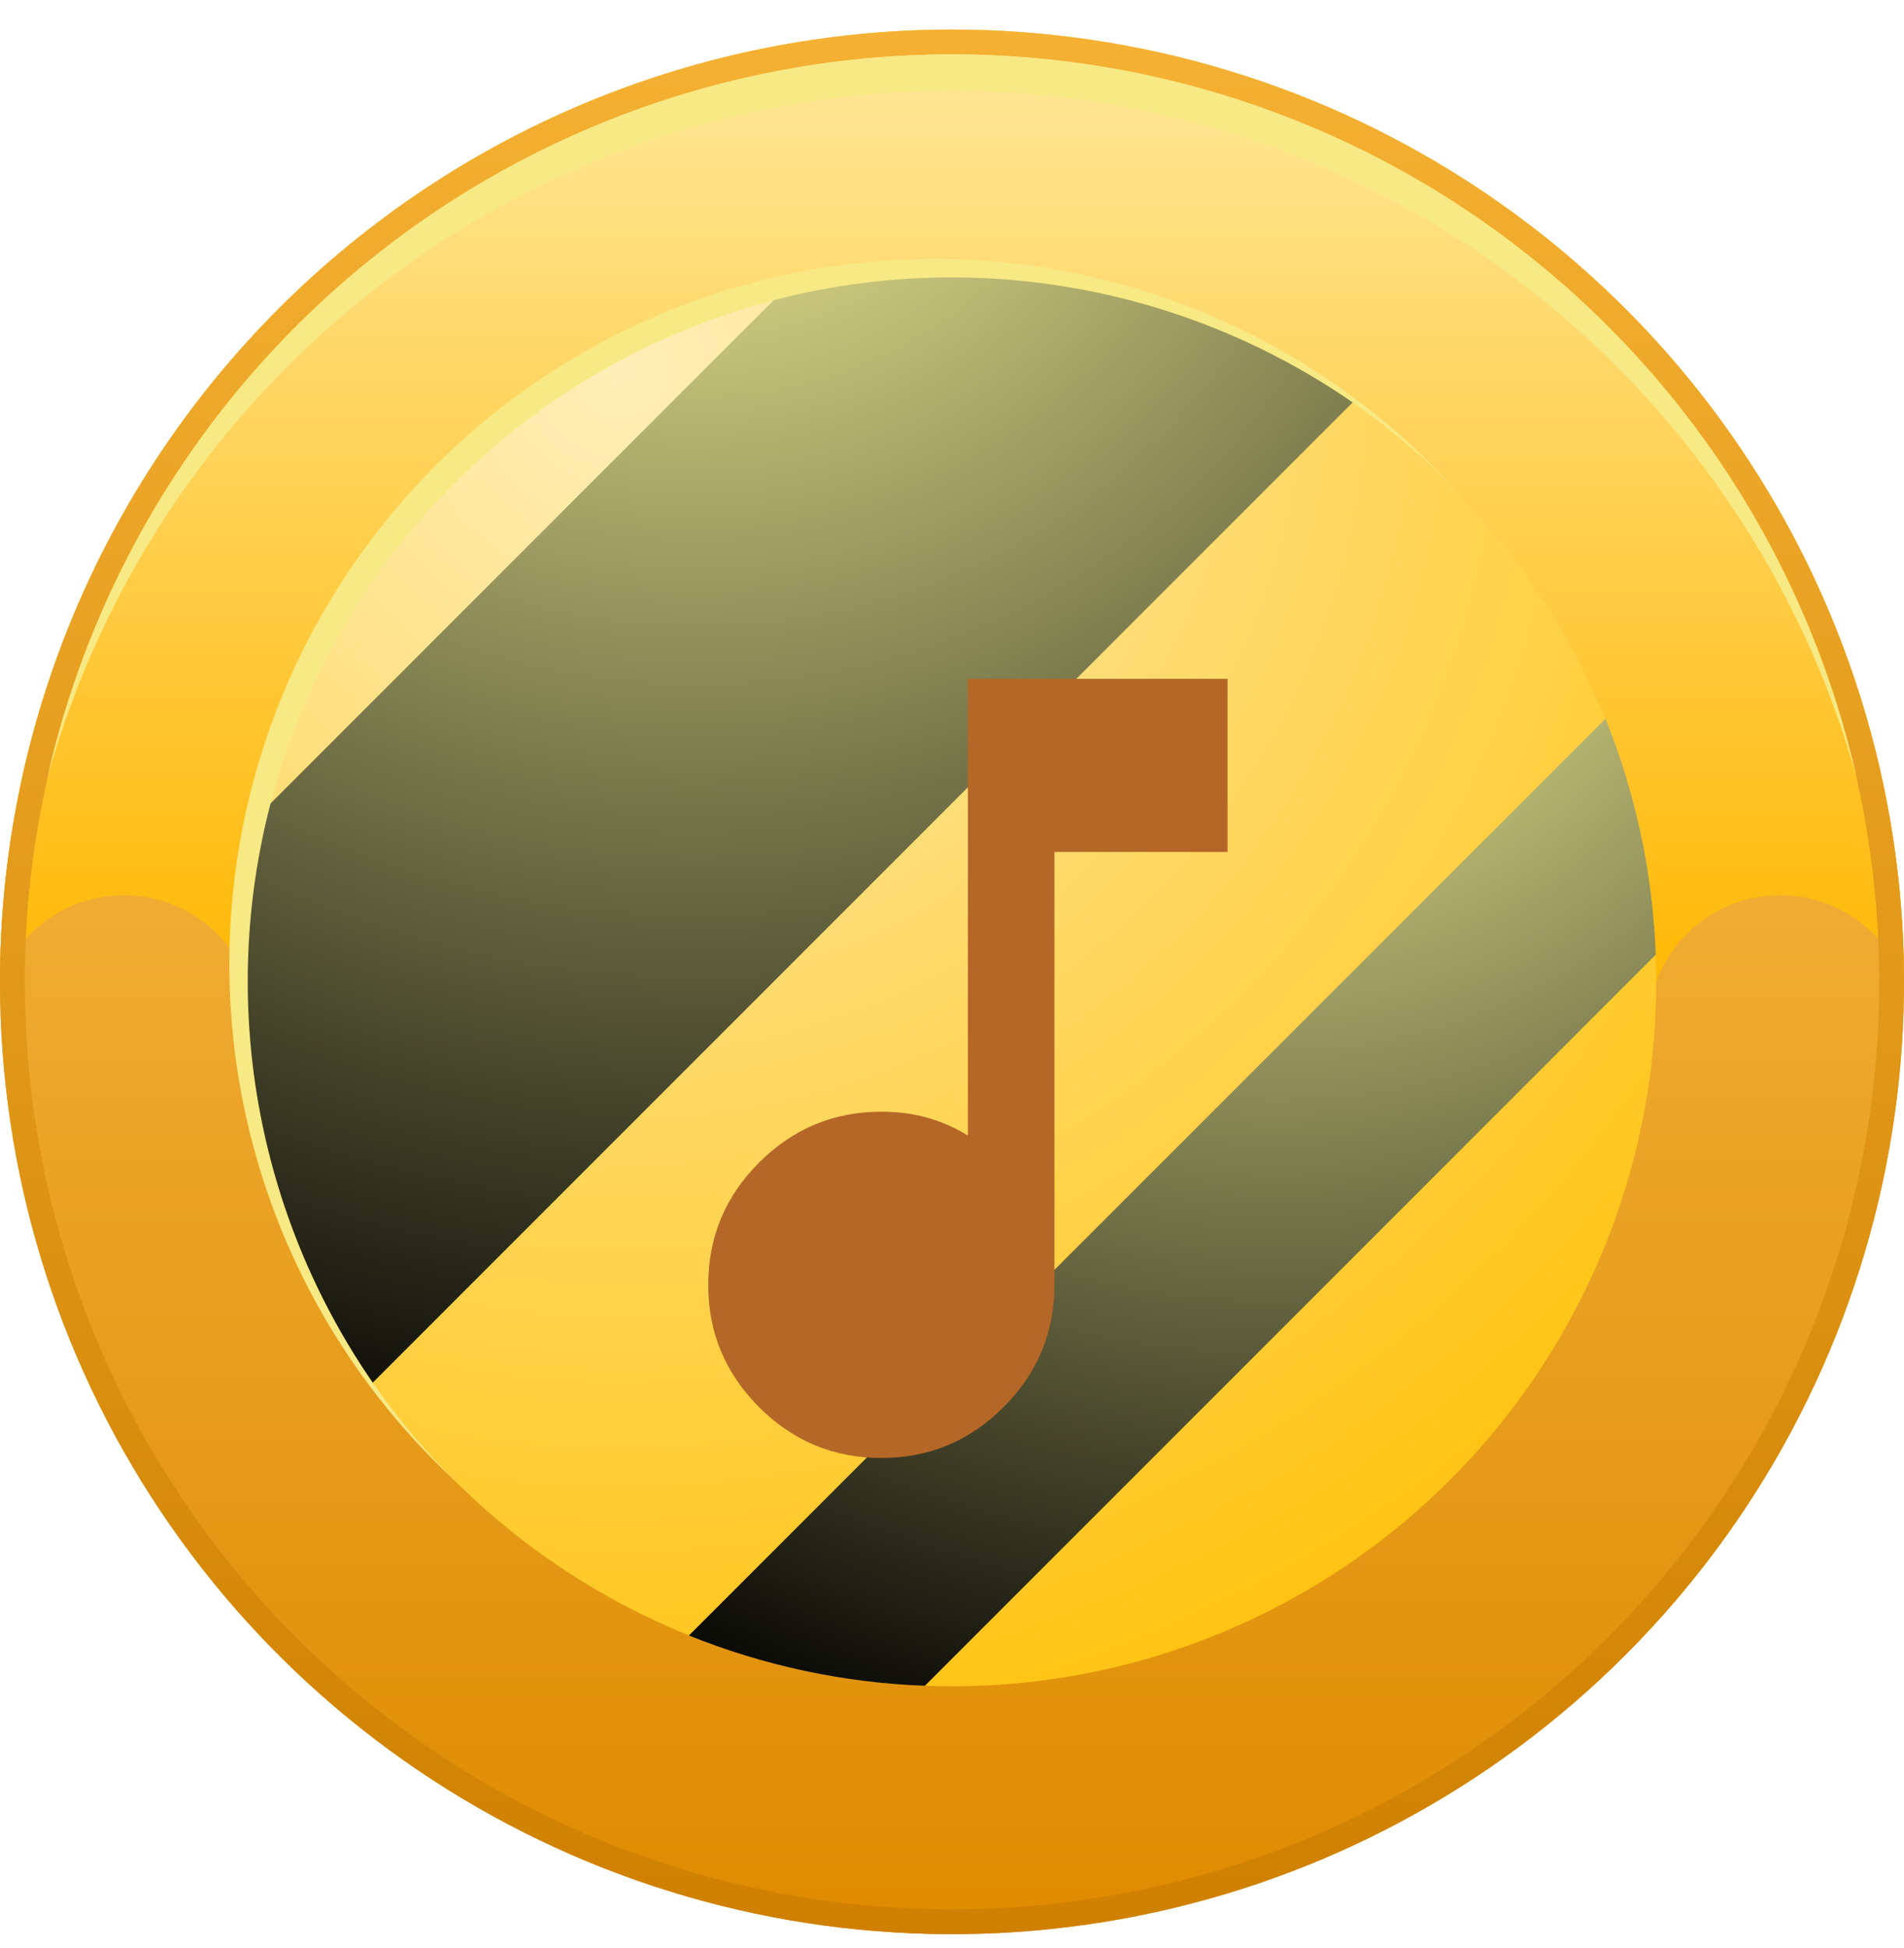 <svg width="44" height="45" viewBox="0 0 44 45" fill="none" xmlns="http://www.w3.org/2000/svg">
<path fill-rule="evenodd" clip-rule="evenodd" d="M22 0.683C26.351 0.683 30.605 1.974 34.222 4.391C37.84 6.808 40.66 10.244 42.325 14.264C43.99 18.284 44.426 22.708 43.577 26.975C42.728 31.243 40.633 35.163 37.556 38.239C34.48 41.316 30.56 43.412 26.292 44.261C22.024 45.109 17.601 44.674 13.581 43.009C9.561 41.343 6.125 38.524 3.708 34.906C1.29 31.288 2.73883e-05 27.035 0 22.683C-7.34537e-06 16.849 2.318 11.253 6.444 7.127C10.569 3.001 16.165 0.683 22 0.683Z" fill="url(#paint0_linear_1403_20781)"/>
<path fill-rule="evenodd" clip-rule="evenodd" d="M5.725 22.683C5.725 20.546 6.146 18.43 6.964 16.455C7.782 14.481 8.981 12.687 10.492 11.175C12.003 9.664 13.797 8.465 15.772 7.648C17.747 6.83 19.863 6.409 22 6.409C24.137 6.409 26.253 6.83 28.228 7.648C30.203 8.465 31.997 9.664 33.508 11.175C35.019 12.687 36.218 14.481 37.036 16.455C37.854 18.43 38.275 20.546 38.275 22.683C38.489 22.096 38.879 21.589 39.391 21.231C39.903 20.873 40.512 20.681 41.137 20.681C41.762 20.681 42.372 20.873 42.884 21.231C43.396 21.589 43.786 22.096 44 22.683C44 16.849 41.682 11.253 37.556 7.127C33.431 3.001 27.835 0.683 22 0.683C16.165 0.683 10.569 3.001 6.444 7.127C2.318 11.253 0 16.849 0 22.683C0.214 22.096 0.604 21.589 1.116 21.231C1.628 20.873 2.238 20.681 2.863 20.681C3.488 20.681 4.097 20.873 4.609 21.231C5.122 21.589 5.511 22.096 5.725 22.683Z" fill="url(#paint1_linear_1403_20781)"/>
<g style="mix-blend-mode:screen">
<path fill-rule="evenodd" clip-rule="evenodd" d="M21.583 5.982C24.804 5.982 27.953 6.937 30.631 8.726C33.309 10.515 35.396 13.059 36.628 16.034C37.861 19.01 38.183 22.284 37.555 25.443C36.927 28.602 35.376 31.504 33.098 33.781C30.821 36.059 27.919 37.609 24.76 38.238C21.601 38.866 18.327 38.544 15.351 37.311C12.376 36.079 9.833 33.991 8.043 31.313C6.254 28.635 5.299 25.487 5.299 22.266C5.299 17.947 7.015 13.805 10.069 10.751C13.122 7.697 17.264 5.982 21.583 5.982Z" fill="#F7E984"/>
</g>
<path fill-rule="evenodd" clip-rule="evenodd" d="M22 6.409C25.219 6.409 28.366 7.363 31.042 9.151C33.718 10.94 35.804 13.481 37.036 16.455C38.268 19.429 38.59 22.701 37.962 25.858C37.334 29.015 35.784 31.915 33.508 34.191C31.232 36.467 28.332 38.017 25.175 38.645C22.018 39.273 18.746 38.951 15.772 37.719C12.799 36.487 10.257 34.401 8.468 31.725C6.68 29.049 5.726 25.902 5.726 22.683C5.726 18.367 7.44 14.227 10.492 11.175C13.544 8.123 17.684 6.409 22 6.409Z" fill="url(#paint2_radial_1403_20781)"/>
<path style="mix-blend-mode:screen" fill-rule="evenodd" clip-rule="evenodd" d="M8.614 31.942L31.259 9.297C29.33 7.965 27.136 7.065 24.827 6.657C22.517 6.249 20.148 6.344 17.879 6.935L6.252 18.562C5.661 20.831 5.566 23.201 5.974 25.51C6.382 27.819 7.282 30.013 8.614 31.942Z" fill="url(#paint3_radial_1403_20781)"/>
<path style="mix-blend-mode:screen" fill-rule="evenodd" clip-rule="evenodd" d="M36.922 16.782L16.099 37.605L15.92 37.784C17.657 38.483 19.502 38.877 21.373 38.946L21.769 38.55L37.867 22.452L38.263 22.056C38.194 20.185 37.801 18.34 37.101 16.603L36.922 16.782Z" fill="url(#paint4_radial_1403_20781)"/>
<path fill-rule="evenodd" clip-rule="evenodd" d="M22 1.256C26.238 1.256 30.381 2.513 33.904 4.867C37.428 7.222 40.175 10.568 41.796 14.483C43.418 18.399 43.842 22.707 43.016 26.864C42.189 31.02 40.148 34.838 37.151 37.835C34.155 40.831 30.337 42.872 26.18 43.699C22.024 44.526 17.715 44.102 13.8 42.48C9.885 40.858 6.538 38.111 4.184 34.588C1.829 31.064 0.572 26.921 0.572 22.683C0.572 19.869 1.127 17.083 2.204 14.483C3.28 11.884 4.859 9.522 6.848 7.532C8.838 5.542 11.2 3.964 13.8 2.887C16.4 1.81 19.186 1.256 22 1.256ZM22 0.683C26.351 0.683 30.605 1.974 34.222 4.391C37.84 6.808 40.66 10.244 42.325 14.264C43.99 18.284 44.426 22.708 43.577 26.975C42.728 31.243 40.633 35.163 37.556 38.239C34.48 41.316 30.56 43.412 26.292 44.261C22.024 45.109 17.601 44.674 13.581 43.009C9.561 41.343 6.125 38.524 3.708 34.906C1.29 31.288 2.73883e-05 27.035 0 22.683C-7.34537e-06 16.849 2.318 11.253 6.444 7.127C10.569 3.001 16.165 0.683 22 0.683Z" fill="url(#paint5_linear_1403_20781)"/>
<g style="mix-blend-mode:screen">
<path fill-rule="evenodd" clip-rule="evenodd" d="M1.093 17.966C2.368 13.401 5.102 9.379 8.877 6.514C12.652 3.649 17.261 2.098 22 2.098C26.739 2.098 31.348 3.649 35.123 6.514C38.898 9.379 41.632 13.401 42.906 17.966C41.834 13.222 39.181 8.983 35.382 5.947C31.582 2.91 26.863 1.256 22 1.256C17.136 1.256 12.417 2.91 8.618 5.947C4.819 8.983 2.165 13.222 1.093 17.966Z" fill="#F7E984"/>
</g>
<g filter="url(#filter0_di_1403_20781)">
<path d="M20.367 31.683C19.267 31.683 18.325 31.292 17.542 30.508C16.758 29.725 16.367 28.783 16.367 27.683C16.367 26.583 16.758 25.642 17.542 24.858C18.325 24.075 19.267 23.683 20.367 23.683C20.75 23.683 21.104 23.729 21.429 23.821C21.754 23.912 22.067 24.05 22.367 24.233V13.683H28.367V17.683H24.367V27.683C24.367 28.783 23.975 29.725 23.192 30.508C22.408 31.292 21.467 31.683 20.367 31.683Z" fill="#B56727"/>
</g>
<defs>
<filter id="filter0_di_1403_20781" x="16.367" y="13.683" width="12" height="19" filterUnits="userSpaceOnUse" color-interpolation-filters="sRGB">
<feFlood flood-opacity="0" result="BackgroundImageFix"/>
<feColorMatrix in="SourceAlpha" type="matrix" values="0 0 0 0 0 0 0 0 0 0 0 0 0 0 0 0 0 0 127 0" result="hardAlpha"/>
<feOffset dy="1"/>
<feComposite in2="hardAlpha" operator="out"/>
<feColorMatrix type="matrix" values="0 0 0 0 0 0 0 0 0 0 0 0 0 0 0 0 0 0 0.25 0"/>
<feBlend mode="normal" in2="BackgroundImageFix" result="effect1_dropShadow_1403_20781"/>
<feBlend mode="normal" in="SourceGraphic" in2="effect1_dropShadow_1403_20781" result="shape"/>
<feColorMatrix in="SourceAlpha" type="matrix" values="0 0 0 0 0 0 0 0 0 0 0 0 0 0 0 0 0 0 127 0" result="hardAlpha"/>
<feOffset dy="1"/>
<feComposite in2="hardAlpha" operator="arithmetic" k2="-1" k3="1"/>
<feColorMatrix type="matrix" values="0 0 0 0 0 0 0 0 0 0 0 0 0 0 0 0 0 0 0.25 0"/>
<feBlend mode="normal" in2="shape" result="effect2_innerShadow_1403_20781"/>
</filter>
<linearGradient id="paint0_linear_1403_20781" x1="22" y1="44.683" x2="22" y2="0.683" gradientUnits="userSpaceOnUse">
<stop stop-color="#DE8B00"/>
<stop offset="1" stop-color="#FFC75E"/>
</linearGradient>
<linearGradient id="paint1_linear_1403_20781" x1="22" y1="22.683" x2="22" y2="0.683" gradientUnits="userSpaceOnUse">
<stop stop-color="#FFB805"/>
<stop offset="1" stop-color="#FFE89C"/>
</linearGradient>
<radialGradient id="paint2_radial_1403_20781" cx="0" cy="0" r="1" gradientUnits="userSpaceOnUse" gradientTransform="translate(14.323 8.528) scale(36.123)">
<stop stop-color="#FFEEB8"/>
<stop offset="1" stop-color="#FFBF00"/>
</radialGradient>
<radialGradient id="paint3_radial_1403_20781" cx="0" cy="0" r="1" gradientUnits="userSpaceOnUse" gradientTransform="translate(16.093 -0.977) scale(36.451 36.451)">
<stop stop-color="#FFFD9E"/>
<stop offset="1"/>
</radialGradient>
<radialGradient id="paint4_radial_1403_20781" cx="0" cy="0" r="1" gradientUnits="userSpaceOnUse" gradientTransform="translate(29.491 11.22) scale(30.945 30.945)">
<stop stop-color="#FFFD9E"/>
<stop offset="1"/>
</radialGradient>
<linearGradient id="paint5_linear_1403_20781" x1="22" y1="44.683" x2="22" y2="0.683" gradientUnits="userSpaceOnUse">
<stop stop-color="#CF8000"/>
<stop offset="1" stop-color="#F5B133"/>
</linearGradient>
</defs>
</svg>
